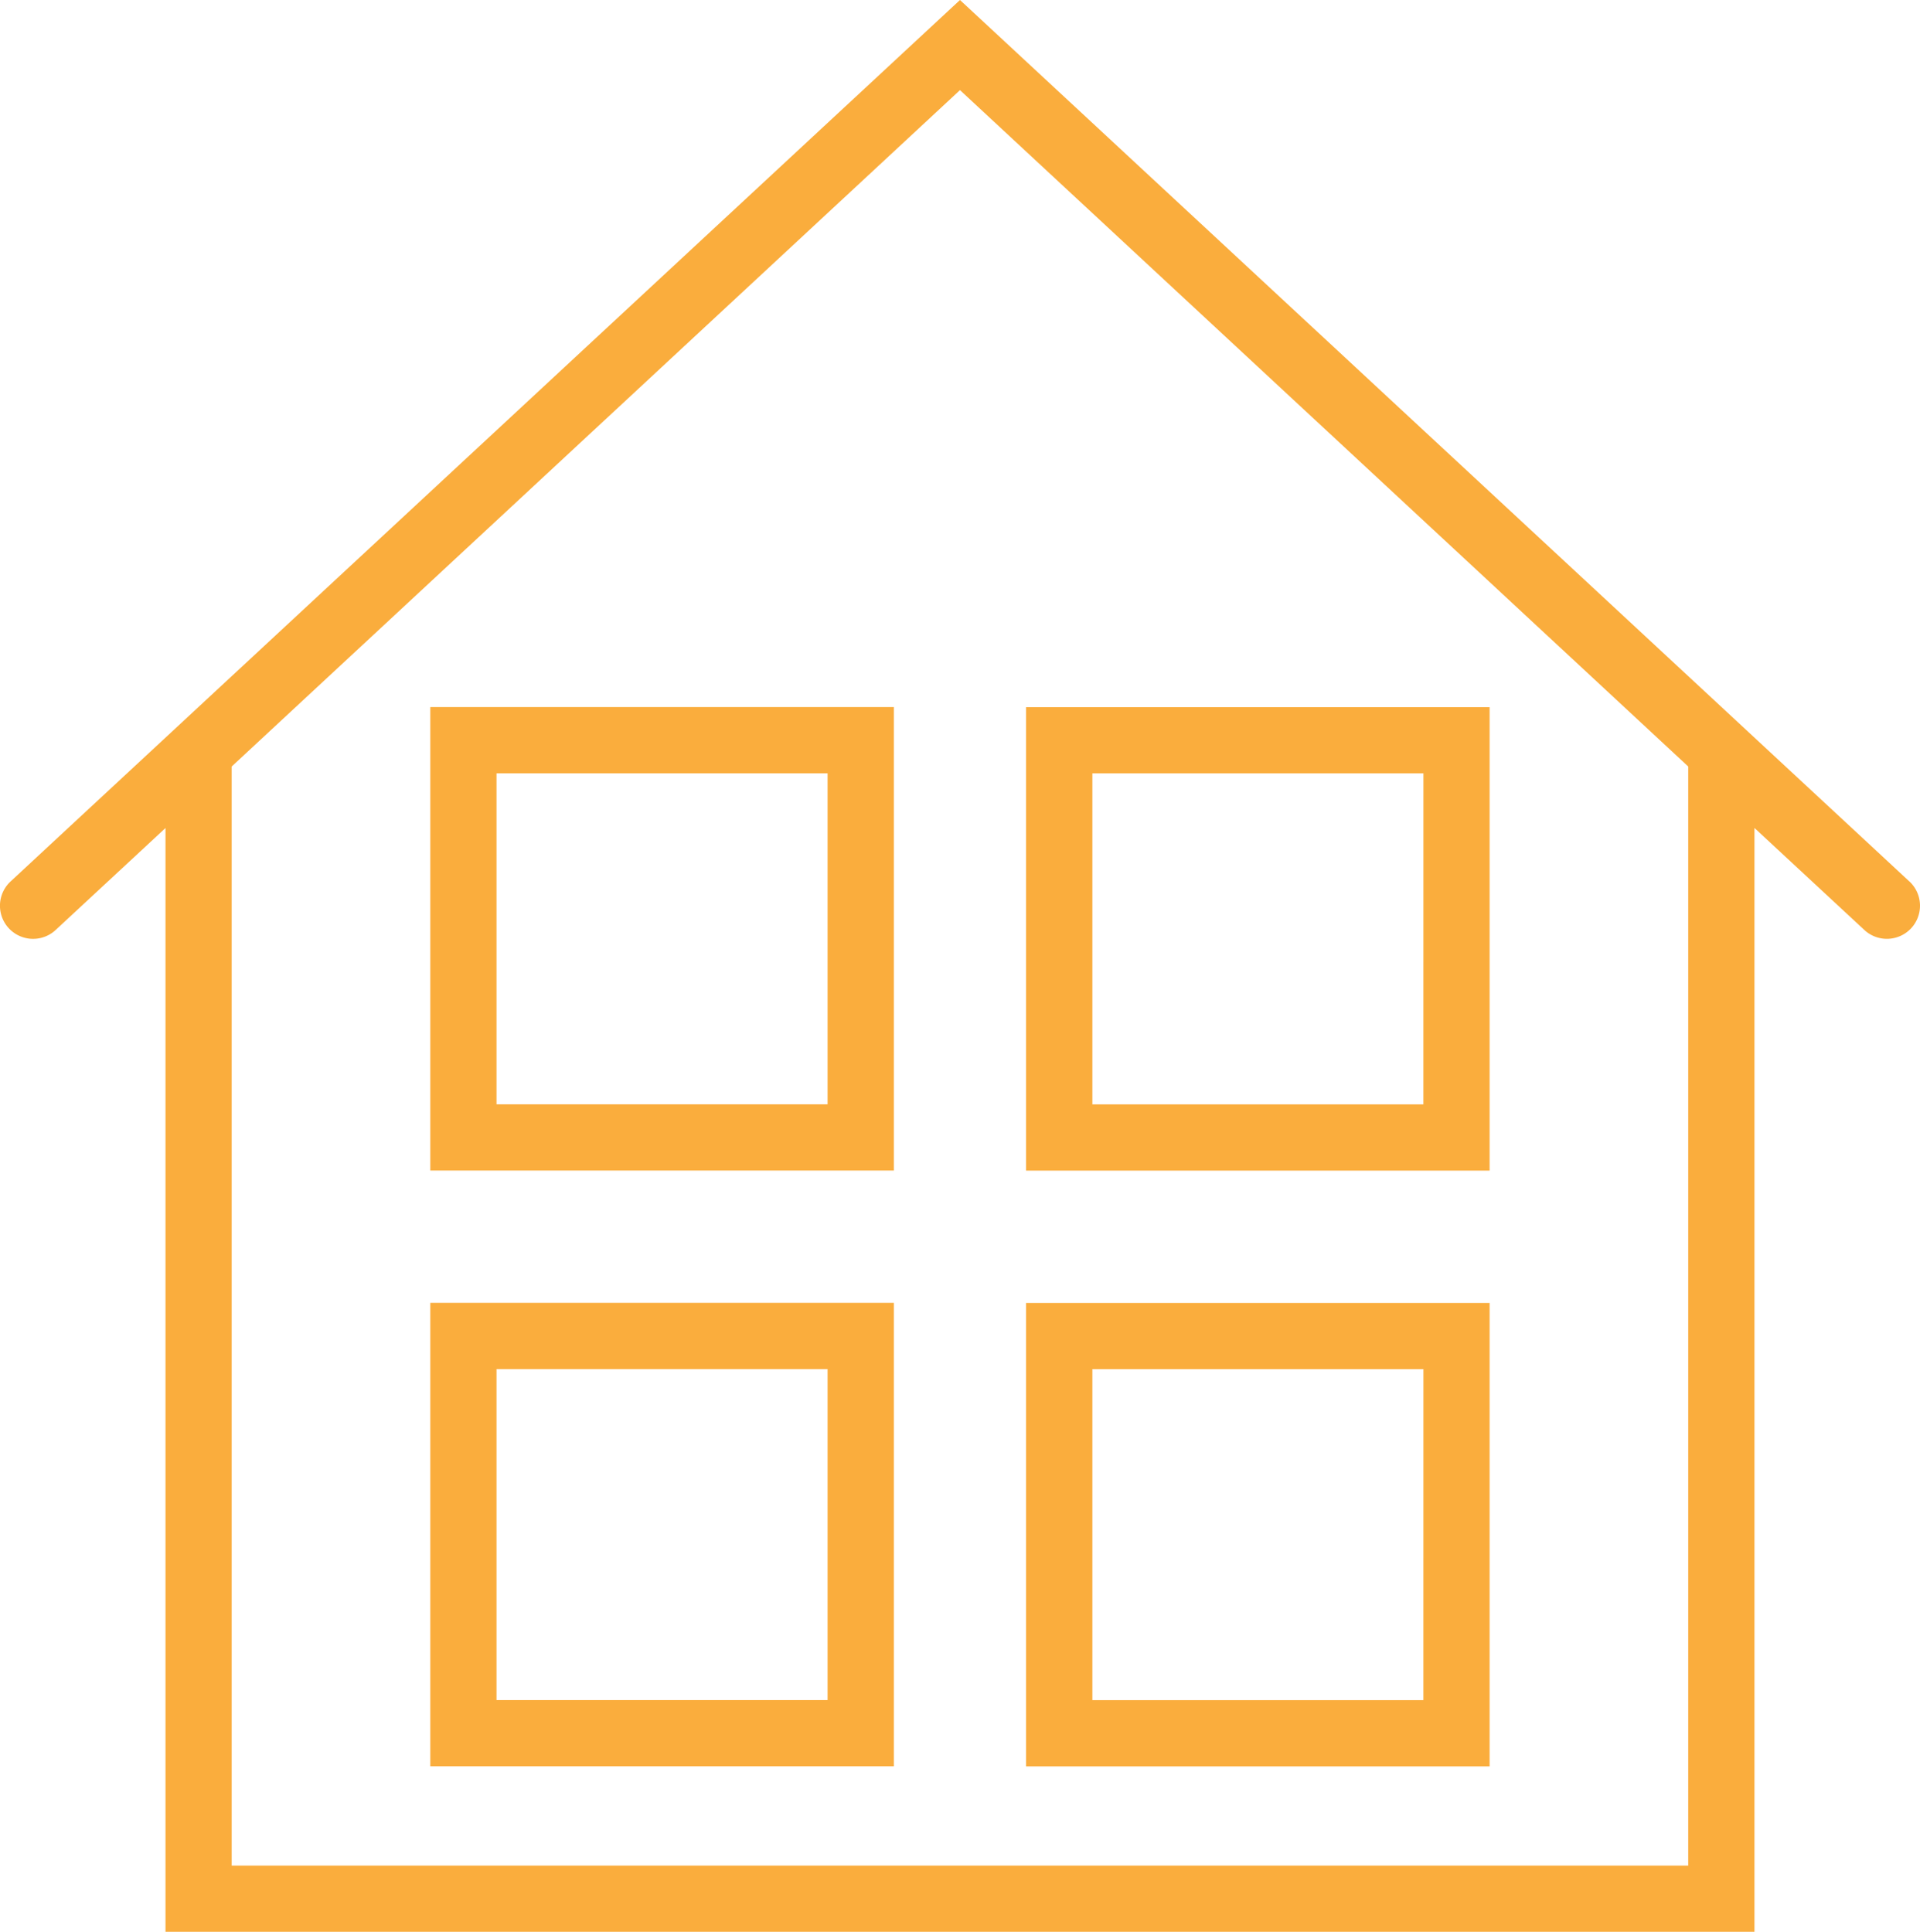 <svg xmlns="http://www.w3.org/2000/svg" width="44.735" height="45.017" viewBox="0 0 44.735 45.017">
  <g id="casa" transform="translate(-0.183)">
    <path id="Trazado_1593" data-name="Trazado 1593" d="M44.671,20.541,22.55,0,.429,20.541a.771.771,0,0,0,1.05,1.131l2.56-2.377V45.017H41.061V19.294l2.56,2.377a.771.771,0,0,0,1.051-1.13ZM39.518,43.474H5.581V17.862L22.55,2.1,39.518,17.862Z" transform="translate(0)" fill="#faad3d"/>
    <path id="Trazado_1594" data-name="Trazado 1594" d="M13.182,32.163h10.8v-10.8h-10.8v10.8Zm1.543-9.256h7.713v7.713H14.725V22.908Z" transform="translate(-2.973 -4.886)" fill="#faad3d"/>
    <path id="Trazado_1595" data-name="Trazado 1595" d="M41.98,21.365h-10.8v10.8h10.8Zm-1.543,9.256H32.725V22.908h7.713Z" transform="translate(-7.09 -4.886)" fill="#faad3d"/>
    <path id="Trazado_1596" data-name="Trazado 1596" d="M13.182,50.163h10.8v-10.8h-10.8v10.8Zm1.543-9.256h7.713v7.713H14.725V40.908Z" transform="translate(-2.973 -9.003)" fill="#faad3d"/>
    <path id="Trazado_1597" data-name="Trazado 1597" d="M41.98,39.365h-10.8v10.8h10.8Zm-1.543,9.256H32.725V40.908h7.713Z" transform="translate(-7.09 -9.003)" fill="#faad3d"/>
  </g>
</svg>
